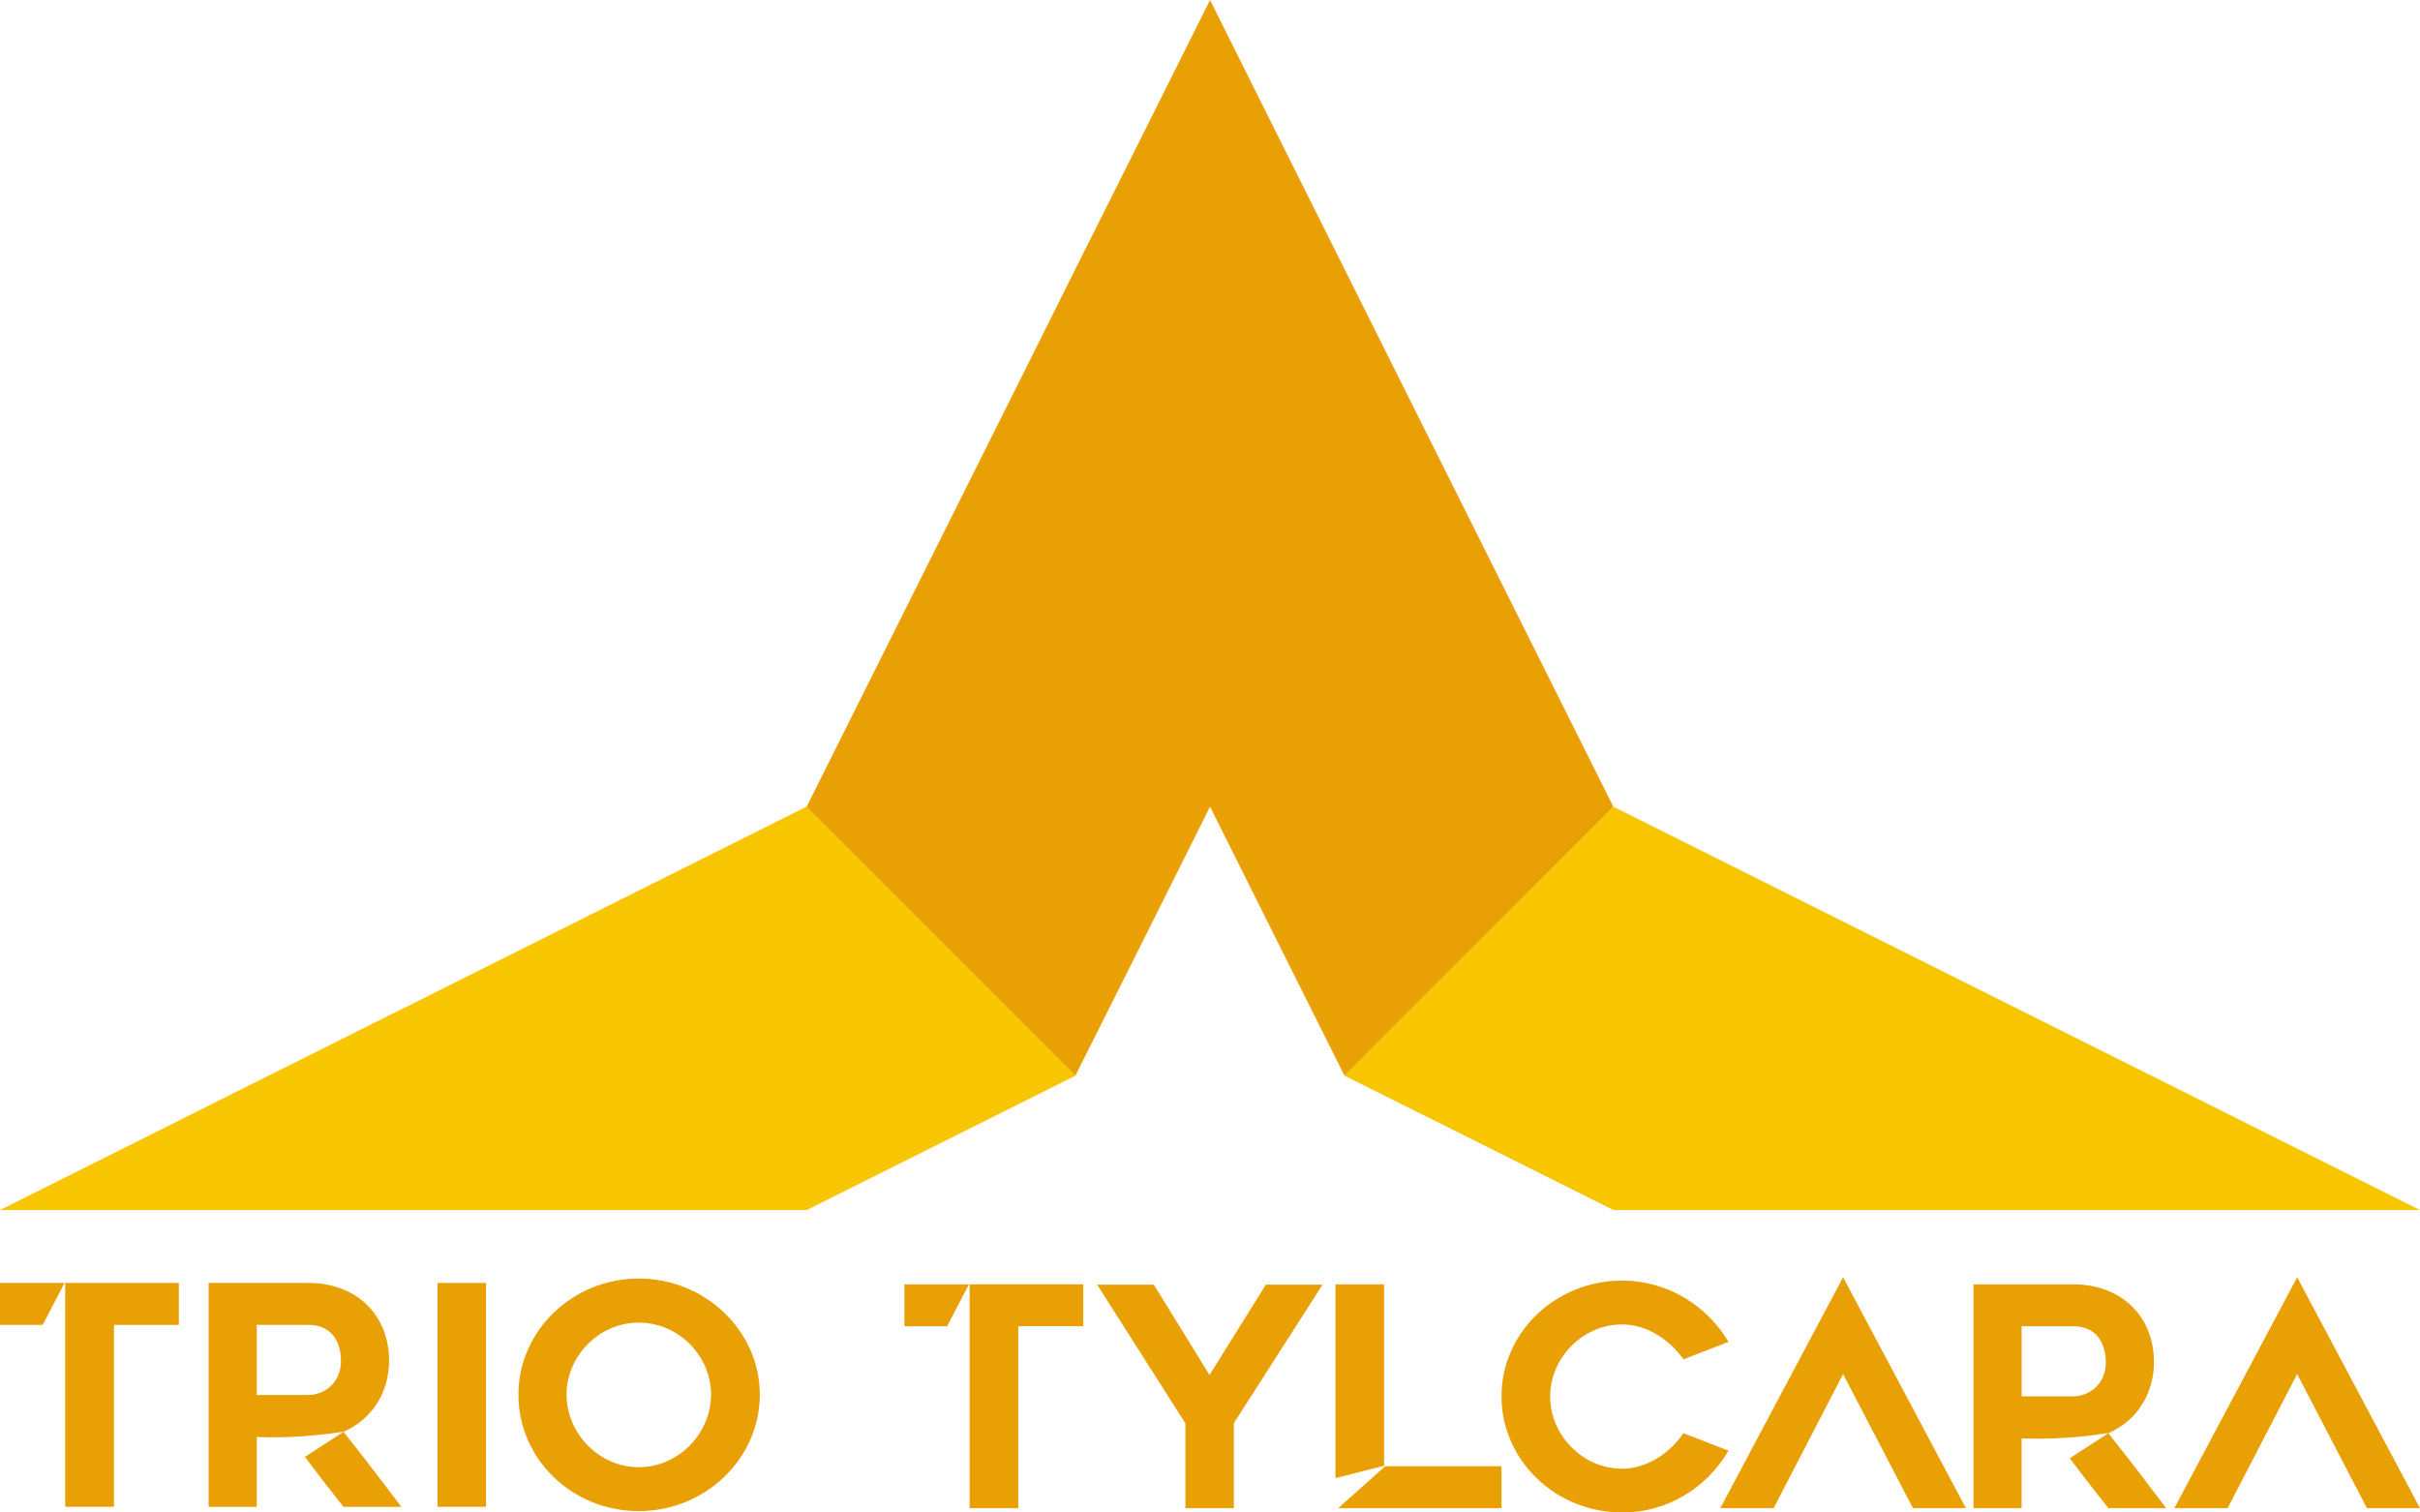 <?xml version="1.0" encoding="UTF-8"?>
<svg id="Capa_2" data-name="Capa 2" xmlns="http://www.w3.org/2000/svg" viewBox="0 0 226.77 141.73">
  <defs>
    <style>
      .cls-1 {
        fill: #f8c600;
      }

      .cls-2 {
        fill: #e9a004;
      }
    </style>
  </defs>
  <g id="Capa_1-2" data-name="Capa 1">
    <g>
      <g>
        <g>
          <path class="cls-2" d="m41,141.2v-20.98h4.54v20.98h-4.54Z"/>
          <path class="cls-2" d="m48.58,130.69c0-5.97,5.05-10.88,11.28-10.88s11.34,4.91,11.34,10.88-5.08,10.91-11.34,10.91-11.28-4.88-11.28-10.91Zm4.51,0c0,3.62,3.04,6.8,6.77,6.8s6.77-3.19,6.77-6.8-3.01-6.75-6.77-6.75-6.77,3.16-6.77,6.75Z"/>
          <g>
            <path class="cls-2" d="m0,120.22v3.93h4c.68-1.31,1.36-2.62,2.05-3.93H0Z"/>
            <polygon class="cls-2" points="6.11 120.22 6.11 141.2 10.68 141.2 10.68 124.15 16.76 124.15 16.76 120.22 6.11 120.22"/>
          </g>
          <path class="cls-2" d="m37.61,141.2c-1.69-2.24-3.62-4.77-5.43-7.03,2.61-1.12,4.28-3.62,4.28-6.66,0-4.31-3.07-7.29-7.58-7.29h-9.33v20.98h4.51v-6.54c.94.03,1.93.04,2.97,0,1.83-.07,3.52-.25,5.04-.49h.13s-.08.04-.12.07c-1.17.76-2.34,1.52-3.51,2.28,1.2,1.6,2.38,3.12,3.62,4.68h5.43Zm-8.73-10.48h-4.82v-6.57h4.82c2.67,0,3.07,2.27,3.07,3.36,0,2.18-1.67,3.21-3.07,3.21Z"/>
        </g>
        <path class="cls-2" d="m115.62,133.38v7.95h-4.54v-7.95l-8.27-13h5.31l5.22,8.47,5.28-8.47h5.31l-8.32,13Z"/>
        <g>
          <path class="cls-2" d="m84.75,120.35v3.93h4c.68-1.31,1.36-2.62,2.05-3.93h-6.05Z"/>
          <polygon class="cls-2" points="90.86 120.35 90.86 141.33 95.42 141.33 95.42 124.28 101.51 124.28 101.51 120.35 90.86 120.35"/>
        </g>
        <g>
          <path class="cls-2" d="m152.01,141.73c-6.23,0-11.31-4.88-11.31-10.88s5.08-10.85,11.31-10.85c4.22,0,7.95,2.33,9.96,5.74l-4.22,1.64c-1.26-1.81-3.42-3.27-5.74-3.27-3.73,0-6.75,3.16-6.75,6.75s3.01,6.77,6.75,6.77c2.33,0,4.48-1.49,5.74-3.33l4.22,1.64c-2.01,3.47-5.74,5.8-9.96,5.8Z"/>
          <polygon class="cls-2" points="172.71 119.69 161.2 141.33 166.2 141.33 172.71 128.76 179.26 141.33 184.22 141.33 172.71 119.69"/>
          <polygon class="cls-2" points="215.26 119.69 203.75 141.33 208.74 141.33 215.26 128.76 221.8 141.33 226.77 141.33 215.26 119.69"/>
          <path class="cls-2" d="m202.99,141.33c-1.69-2.24-3.62-4.77-5.43-7.03,2.61-1.12,4.28-3.62,4.28-6.66,0-4.31-3.07-7.29-7.58-7.29h-9.33v20.98h4.51v-6.54c.94.03,1.93.04,2.97,0,1.83-.07,3.52-.25,5.04-.49h.13s-.08.04-.12.07c-1.17.76-2.34,1.52-3.51,2.28,1.2,1.6,2.38,3.12,3.62,4.68h5.43Zm-8.73-10.48h-4.82v-6.57h4.82c2.67,0,3.07,2.27,3.07,3.36,0,2.18-1.67,3.21-3.07,3.21Z"/>
          <g>
            <polygon class="cls-2" points="129.7 137.35 129.7 120.35 125.14 120.35 125.14 138.51 125.97 138.3 129.7 137.35"/>
            <path class="cls-2" d="m140.7,137.4h-10.9s0,0,0,0c-1.04.93-2.08,1.86-3.13,2.79-.06.05-.12.11-.18.16-.37.33-.73.65-1.1.98h15.31v-3.93Z"/>
          </g>
        </g>
      </g>
      <g>
        <polygon class="cls-1" points="226.77 113.39 151.18 113.39 136.06 105.83 125.99 100.8 151.18 75.59 181.42 90.71 188.98 94.49 201.56 100.78 201.58 100.78 211.65 105.83 226.77 113.39"/>
        <polygon class="cls-1" points="100.78 100.78 100.78 100.8 90.71 105.83 75.59 113.39 0 113.39 15.12 105.83 25.19 100.78 25.21 100.78 37.78 94.49 37.8 94.49 45.35 90.71 75.57 75.59 75.59 75.59 100.78 100.78"/>
        <polygon class="cls-2" points="125.99 100.8 120.94 90.71 113.39 75.59 105.83 90.71 100.78 100.78 100.78 100.8 75.57 75.59 75.59 75.59 90.71 45.35 94.49 37.8 100.78 25.19 105.83 15.12 113.39 0 120.94 15.12 125.99 25.21 132.28 37.8 136.06 45.35 151.18 75.59 125.99 100.8"/>
      </g>
    </g>
  </g>
</svg>